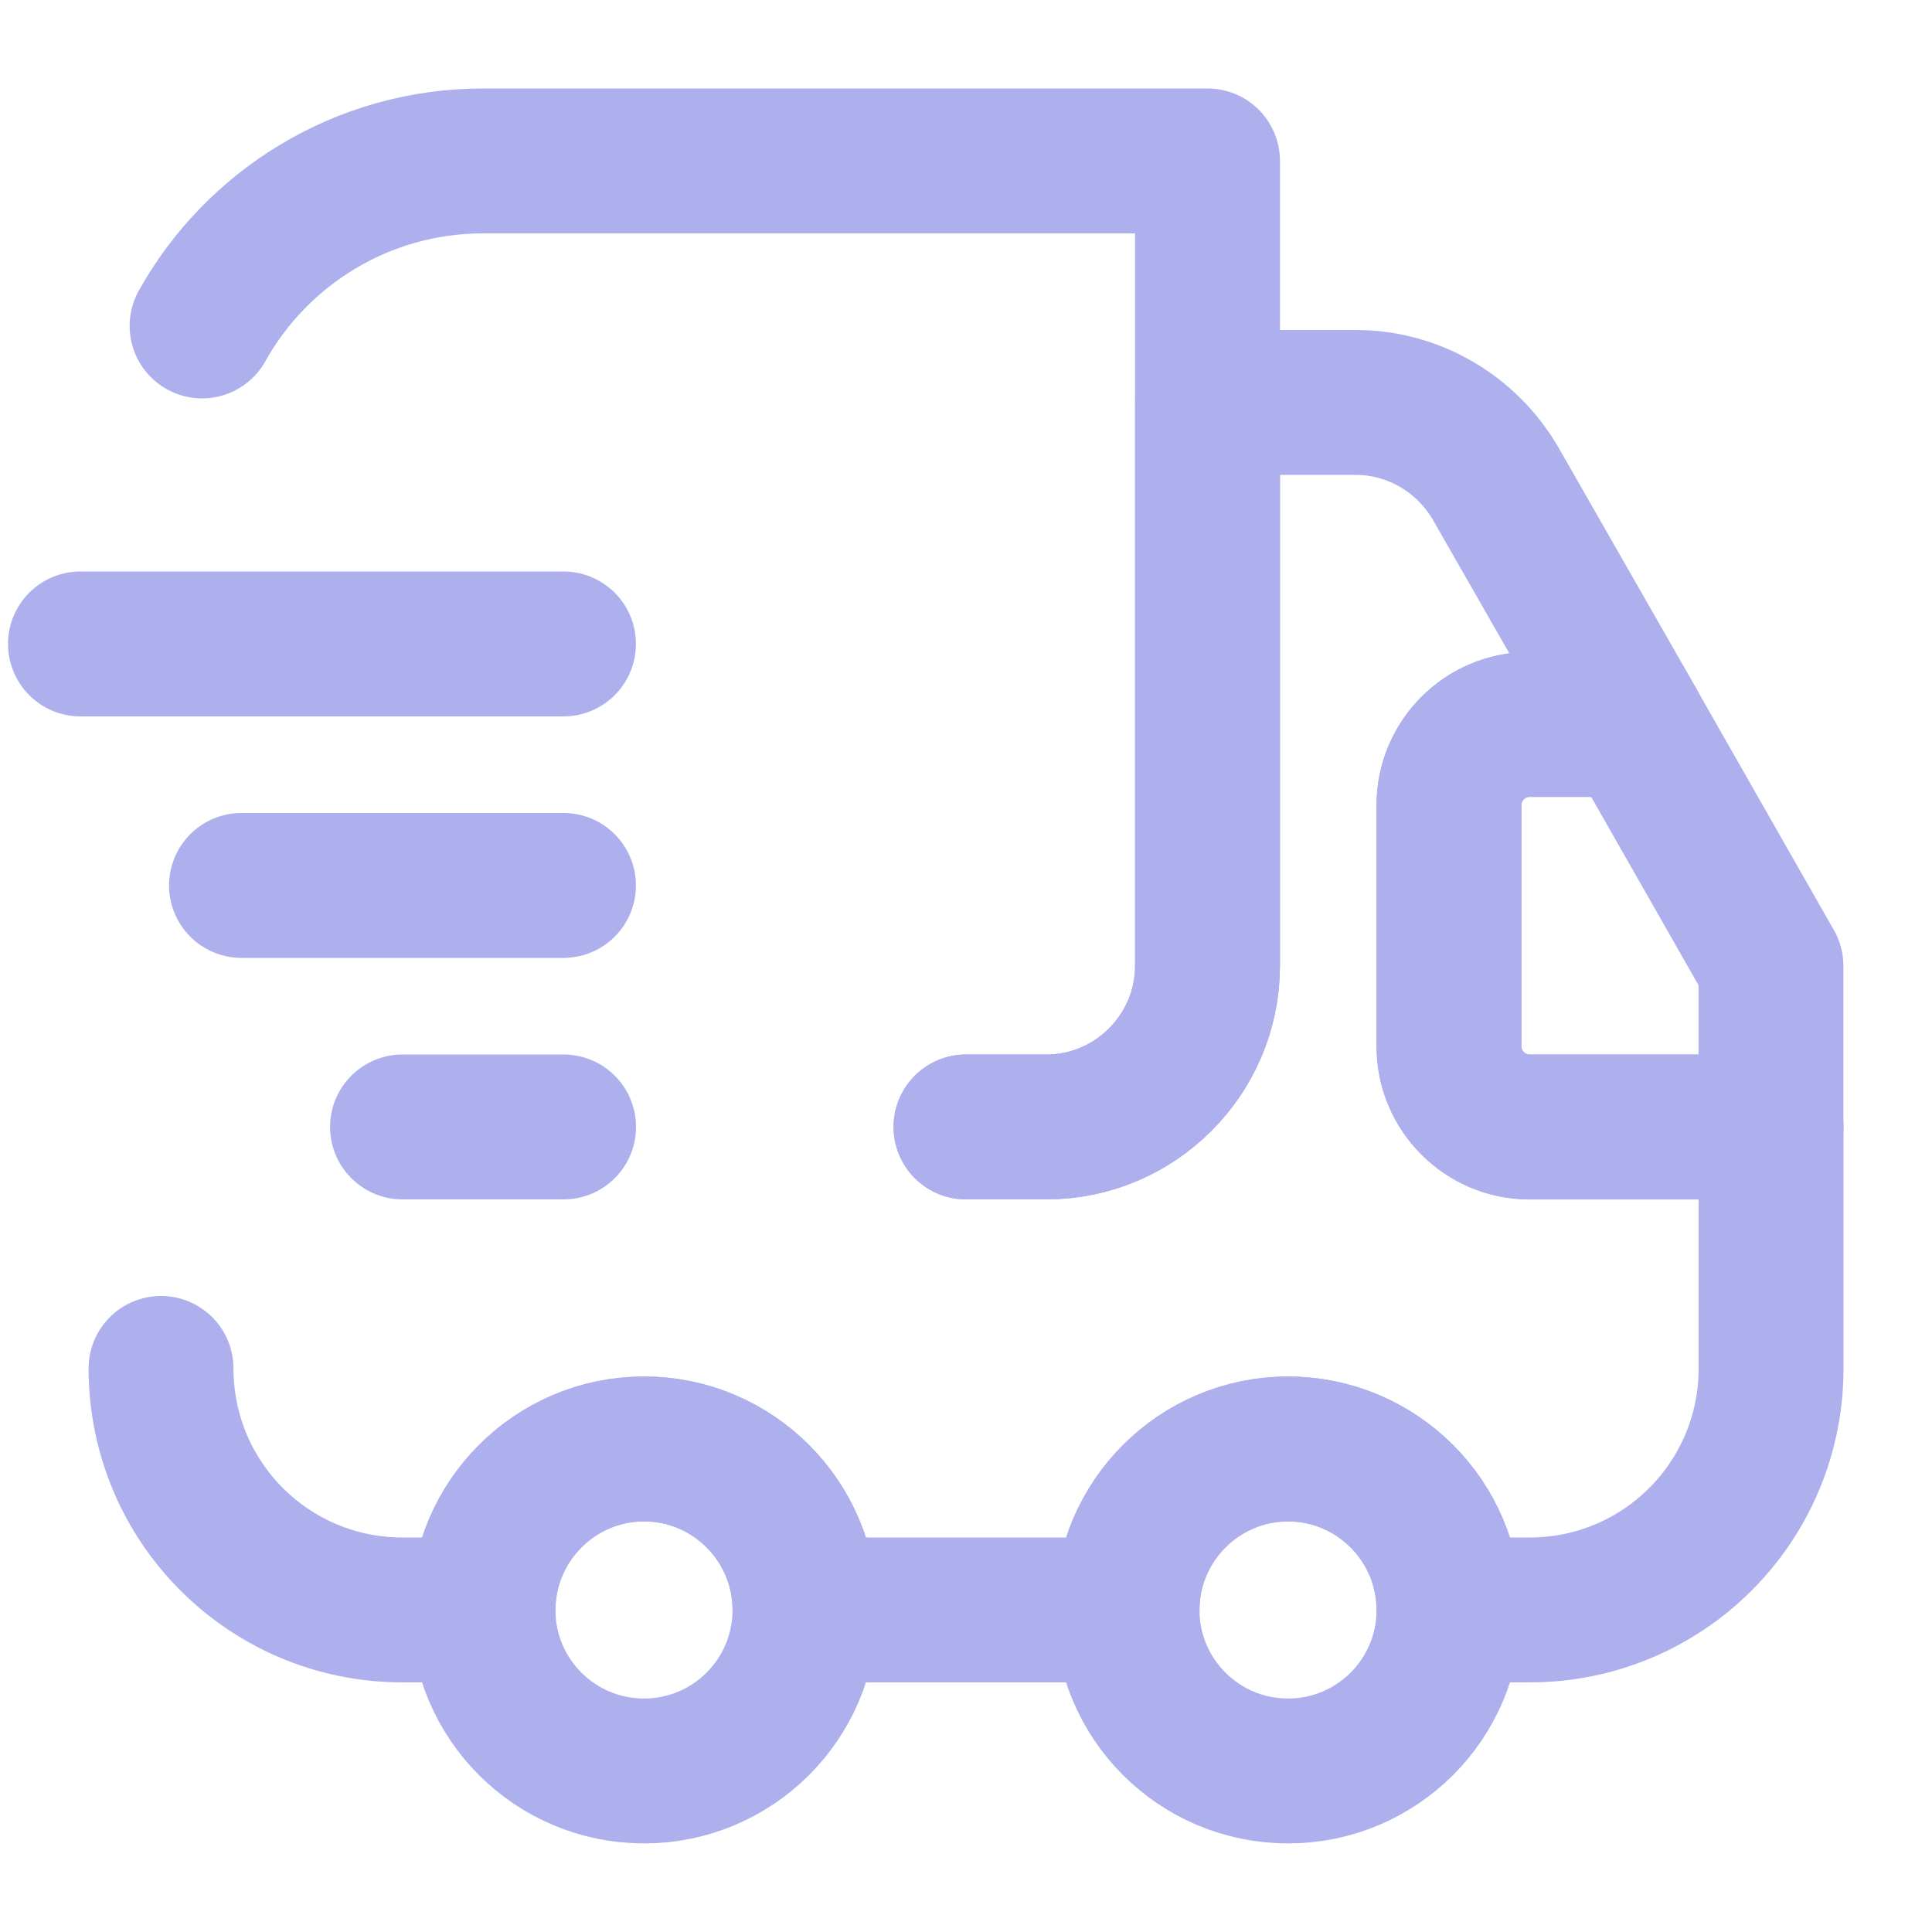 <svg width="20" height="20" viewBox="0 0 20 20" fill="none" xmlns="http://www.w3.org/2000/svg">
<path d="M10 11.666H10.834C11.75 11.666 12.5 10.916 12.5 9.999V1.666H5C3.75 1.666 2.658 2.358 2.092 3.374" stroke="#ADB0ED" stroke-width="1.5" stroke-linecap="round" stroke-linejoin="round"/>
<path d="M1.667 14.166C1.667 15.549 2.784 16.666 4.167 16.666H5C5 15.749 5.75 14.999 6.667 14.999C7.584 14.999 8.334 15.749 8.334 16.666H11.667C11.667 15.749 12.417 14.999 13.334 14.999C14.25 14.999 15 15.749 15 16.666H15.834C17.217 16.666 18.334 15.549 18.334 14.166V11.666H15.834C15.375 11.666 15 11.291 15 10.833V8.333C15 7.874 15.375 7.499 15.834 7.499H16.909L15.484 5.008C15.184 4.491 14.634 4.166 14.034 4.166H12.5V9.999C12.5 10.916 11.75 11.666 10.834 11.666H10" stroke="#ADB0ED" stroke-width="1.5" stroke-linecap="round" stroke-linejoin="round"/>
<path d="M6.667 18.333C7.587 18.333 8.333 17.587 8.333 16.667C8.333 15.746 7.587 15 6.667 15C5.746 15 5 15.746 5 16.667C5 17.587 5.746 18.333 6.667 18.333Z" stroke="#ADB0ED" stroke-width="1.5" stroke-linecap="round" stroke-linejoin="round"/>
<path d="M13.334 18.333C14.254 18.333 15 17.587 15 16.667C15 15.746 14.254 15 13.334 15C12.413 15 11.667 15.746 11.667 16.667C11.667 17.587 12.413 18.333 13.334 18.333Z" stroke="#ADB0ED" stroke-width="1.5" stroke-linecap="round" stroke-linejoin="round"/>
<path d="M18.333 10V11.667H15.833C15.375 11.667 15 11.292 15 10.833V8.333C15 7.875 15.375 7.5 15.833 7.5H16.908L18.333 10Z" stroke="#ADB0ED" stroke-width="1.5" stroke-linecap="round" stroke-linejoin="round"/>
<path d="M0.833 6.666H5.833" stroke="#ADB0ED" stroke-width="1.5" stroke-linecap="round" stroke-linejoin="round"/>
<path d="M2.5 9.166H5.833" stroke="#ADB0ED" stroke-width="1.5" stroke-linecap="round" stroke-linejoin="round"/>
<path d="M4.167 11.666H5.834" stroke="#ADB0ED" stroke-width="1.5" stroke-linecap="round" stroke-linejoin="round"/>
</svg>
